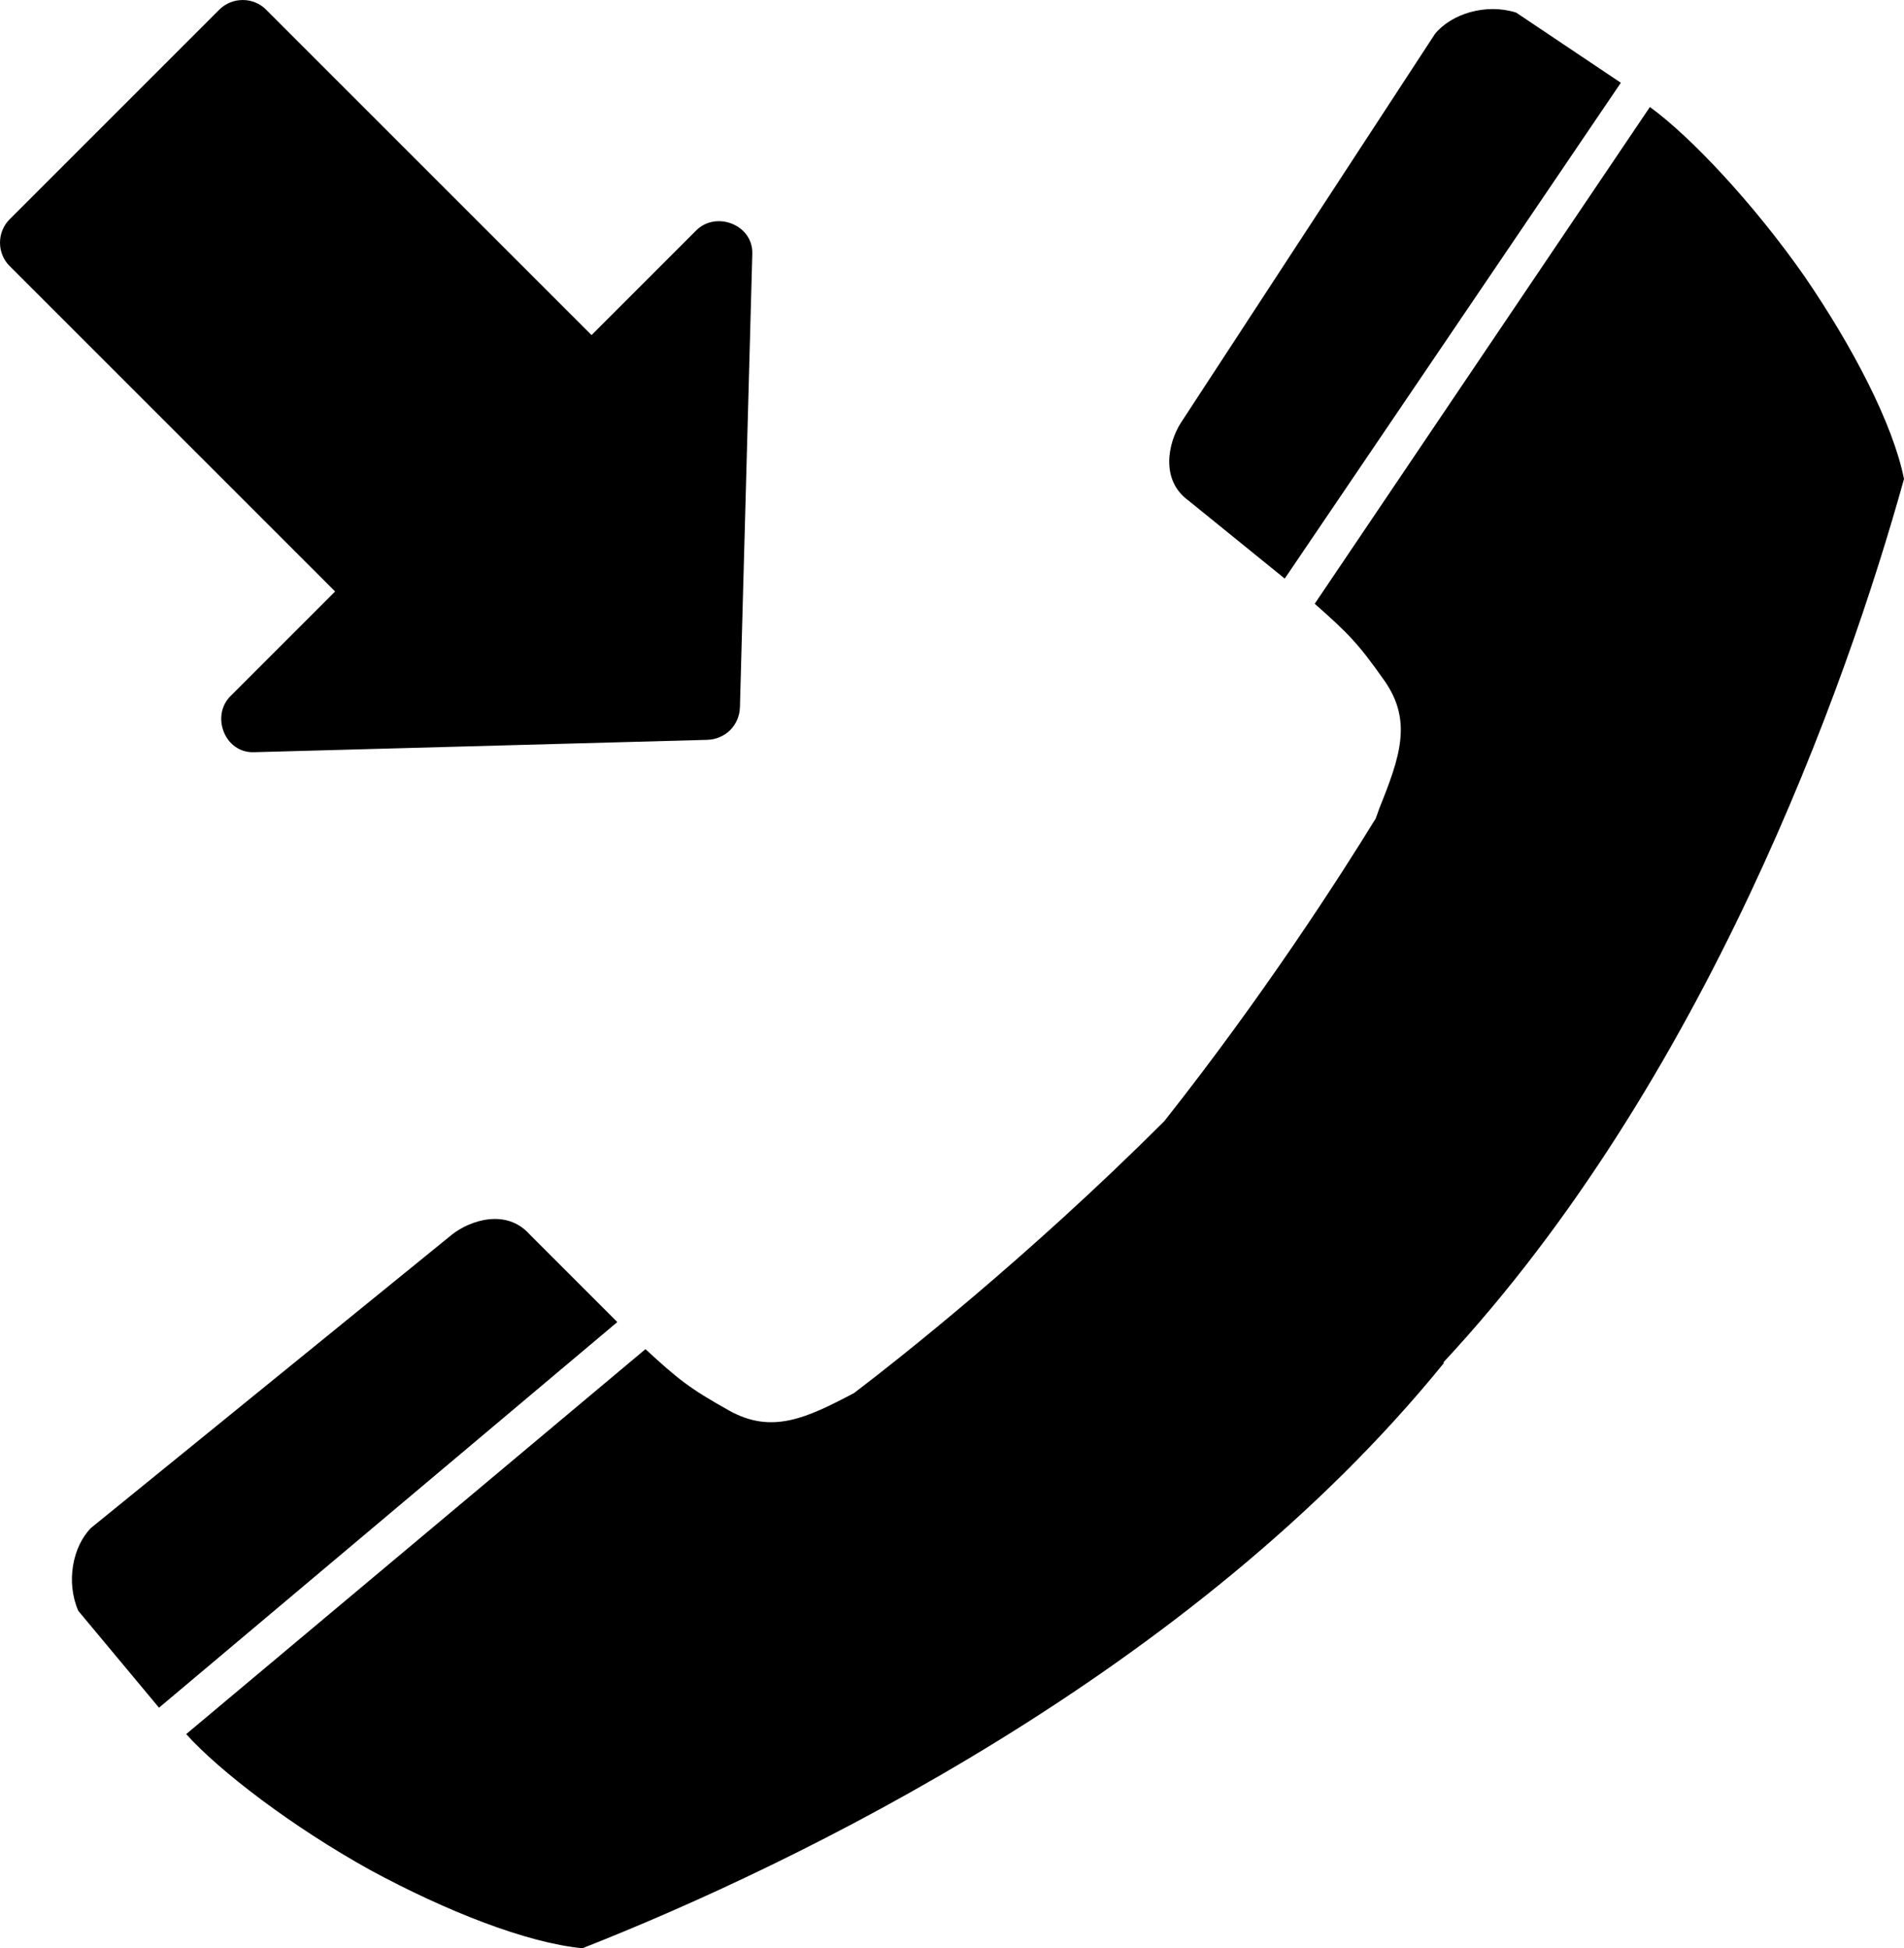 <?xml version="1.0" encoding="utf-8"?>
<!-- Generator: Adobe Illustrator 14.0.0, SVG Export Plug-In . SVG Version: 6.00 Build 43363)  -->
<!DOCTYPE svg PUBLIC "-//W3C//DTD SVG 1.0//EN" "http://www.w3.org/TR/2001/REC-SVG-20010904/DTD/svg10.dtd">
<svg version="1.0" id="Layer_1" xmlns="http://www.w3.org/2000/svg" xmlns:xlink="http://www.w3.org/1999/xlink" x="0px" y="0px"
	 width="97.72px" height="100px" viewBox="0 0 97.72 100" enable-background="new 0 0 97.72 100" xml:space="preserve">
<path d="M60.603,21.708c-0.665,1.04-1.043,2.932,0.374,3.969l4.96,4.021l17.25-25.45l-5.374-3.602
	c-1.54-0.488-3.313,0.054-4.164,1.093L60.603,21.708z"/>
<path d="M71.048,34.93c1.461,2.076,0.801,3.93-0.258,6.568c0,0-0.063,0.191-0.186,0.518c-1.805,2.938-5.727,9.054-10.851,15.535
	c-7.021,7.01-13.671,12.237-15.917,13.95c-2.467,1.303-4.228,2.121-6.421,0.897c-2.035-1.138-2.604-1.601-4.288-3.148L9.555,89.009
	c1.719,1.909,5.437,4.755,9.47,6.99c3.827,2.072,7.993,3.729,10.869,4c10.858-4.271,31.322-14.146,44.202-30.026l-0.004-0.058
	C87.479,55.525,94.723,35.383,97.72,24.583c-0.566-2.834-2.646-6.804-5.104-10.396c-2.643-3.778-5.859-7.183-7.937-8.695
	L67.476,30.99C69.188,32.504,69.707,33.022,71.048,34.93z"/>
<path d="M27.168,63.343c-1.179-1.306-3.019-0.73-3.984,0.036L4.672,78.425c-0.942,0.954-1.299,2.775-0.654,4.257l4.143,4.971
	l23.522-19.794L27.168,63.343z"/>
<path d="M35.732,11.828c-1.79,1.79-3.582,3.581-5.371,5.371c-5.57-5.57-11.142-11.141-16.712-16.711c-0.65-0.65-1.734-0.649-2.385,0
	C7.673,4.08,4.08,7.671,0.488,11.264c-0.65,0.65-0.65,1.735,0,2.385C6.059,19.22,11.63,24.79,17.2,30.36
	c-1.791,1.79-3.581,3.581-5.371,5.371c-1.019,1.019-0.295,2.919,1.192,2.879c7.755-0.211,15.513-0.423,23.269-0.635
	c0.938-0.025,1.662-0.749,1.686-1.686c0.213-7.756,0.424-15.513,0.635-23.269C38.65,11.533,36.751,10.809,35.732,11.828z"/>
</svg>
